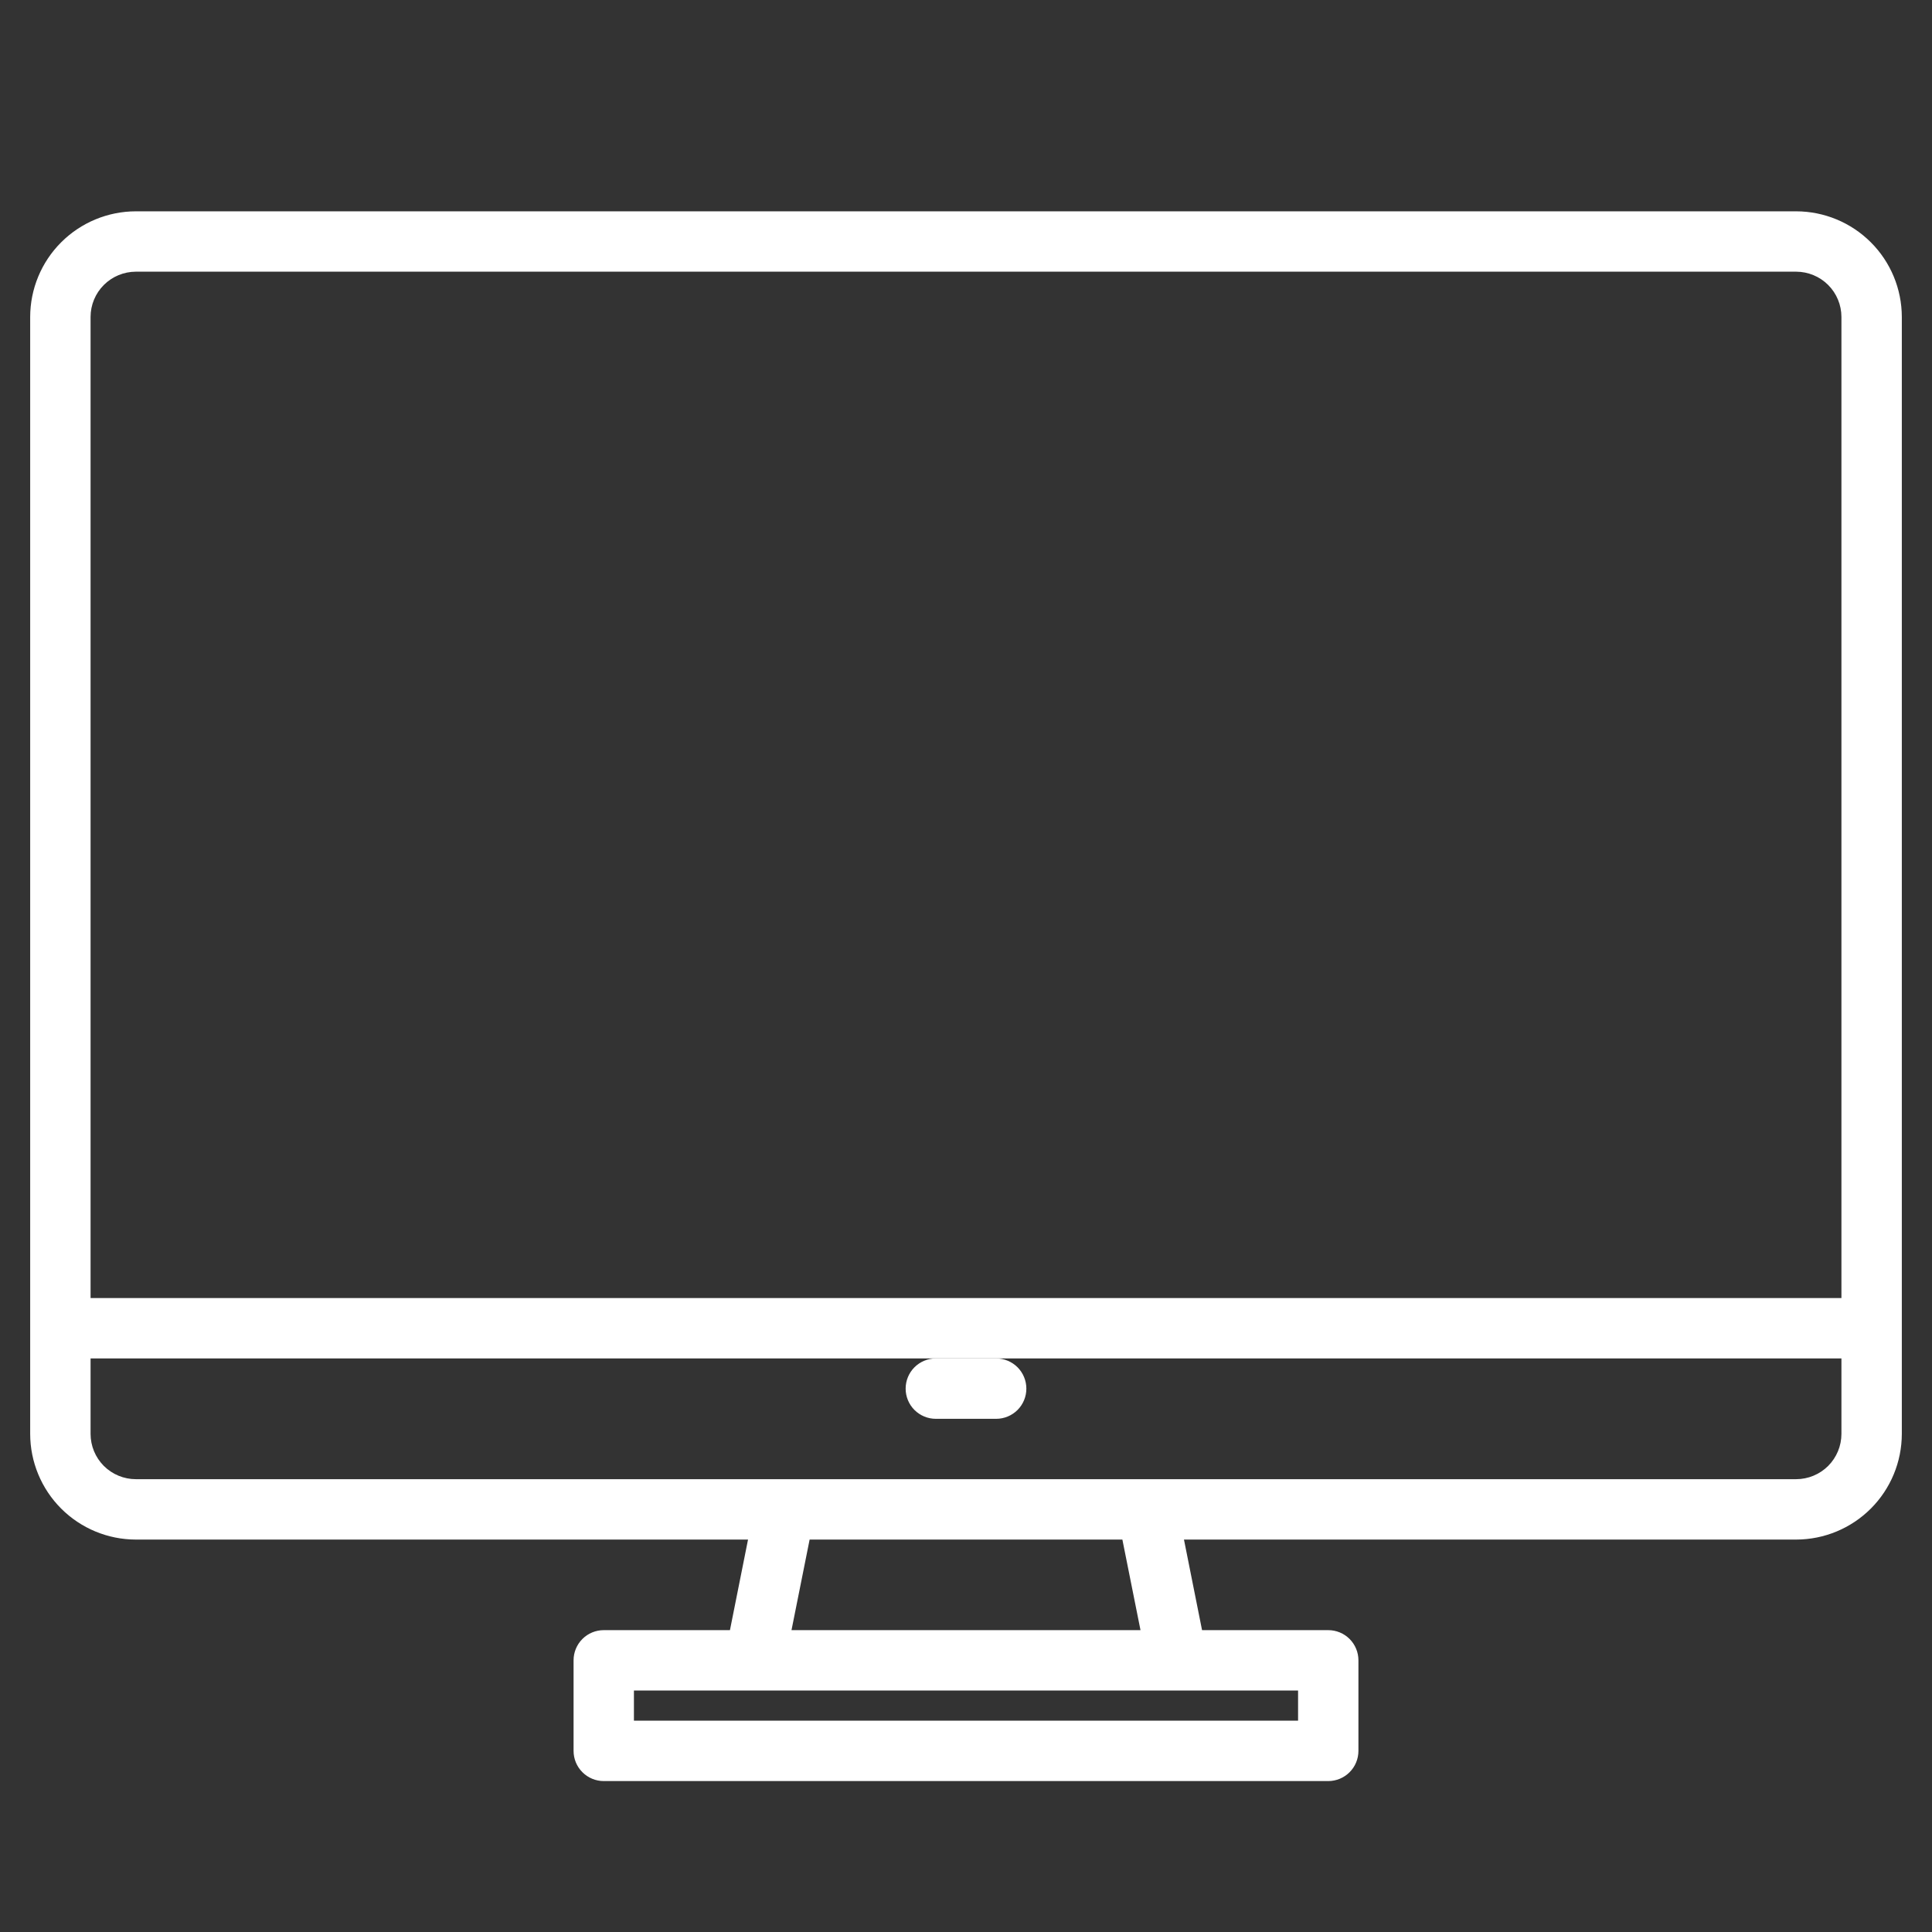 <svg width="50" height="50" viewBox="0 0 50 50" fill="none" xmlns="http://www.w3.org/2000/svg">
<rect x="0" y="0" width="50" height="50" fill="#333333" stroke="none"/>
<path d="M46.484 5.469H3.516C2.791 5.47 2.096 5.758 1.583 6.271C1.07 6.783 0.782 7.478 0.781 8.203V37.109C0.782 37.834 1.07 38.529 1.583 39.042C2.096 39.555 2.791 39.843 3.516 39.844H19.359L18.891 42.188H15.625C15.418 42.188 15.219 42.27 15.073 42.416C14.926 42.563 14.844 42.762 14.844 42.969V45.312C14.844 45.52 14.926 45.718 15.073 45.865C15.219 46.011 15.418 46.094 15.625 46.094H34.375C34.582 46.094 34.781 46.011 34.927 45.865C35.074 45.718 35.156 45.52 35.156 45.312V42.969C35.156 42.762 35.074 42.563 34.927 42.416C34.781 42.27 34.582 42.188 34.375 42.188H31.109L30.641 39.844H46.484C47.209 39.843 47.904 39.555 48.417 39.042C48.93 38.529 49.218 37.834 49.219 37.109V8.203C49.218 7.478 48.93 6.783 48.417 6.271C47.904 5.758 47.209 5.47 46.484 5.469ZM33.594 43.75V44.531H16.406V43.75H33.594ZM20.484 42.188L20.953 39.844H29.047L29.516 42.188H20.484ZM47.656 37.109C47.656 37.42 47.532 37.718 47.313 37.938C47.093 38.157 46.795 38.281 46.484 38.281H3.516C3.205 38.281 2.907 38.157 2.687 37.938C2.468 37.718 2.344 37.42 2.344 37.109V35.156H47.656V37.109ZM47.656 33.594H2.344V8.203C2.344 7.892 2.468 7.594 2.687 7.375C2.907 7.155 3.205 7.032 3.516 7.031H46.484C46.795 7.032 47.093 7.155 47.313 7.375C47.532 7.594 47.656 7.892 47.656 8.203V33.594Z" fill="white"/>
<path d="M25.781 35.156H24.219C24.012 35.156 23.813 35.239 23.666 35.385C23.52 35.532 23.438 35.73 23.438 35.938C23.438 36.145 23.52 36.343 23.666 36.49C23.813 36.636 24.012 36.719 24.219 36.719H25.781C25.988 36.719 26.187 36.636 26.334 36.49C26.48 36.343 26.562 36.145 26.562 35.938C26.562 35.73 26.48 35.532 26.334 35.385C26.187 35.239 25.988 35.156 25.781 35.156Z" fill="white"/>
</svg>
